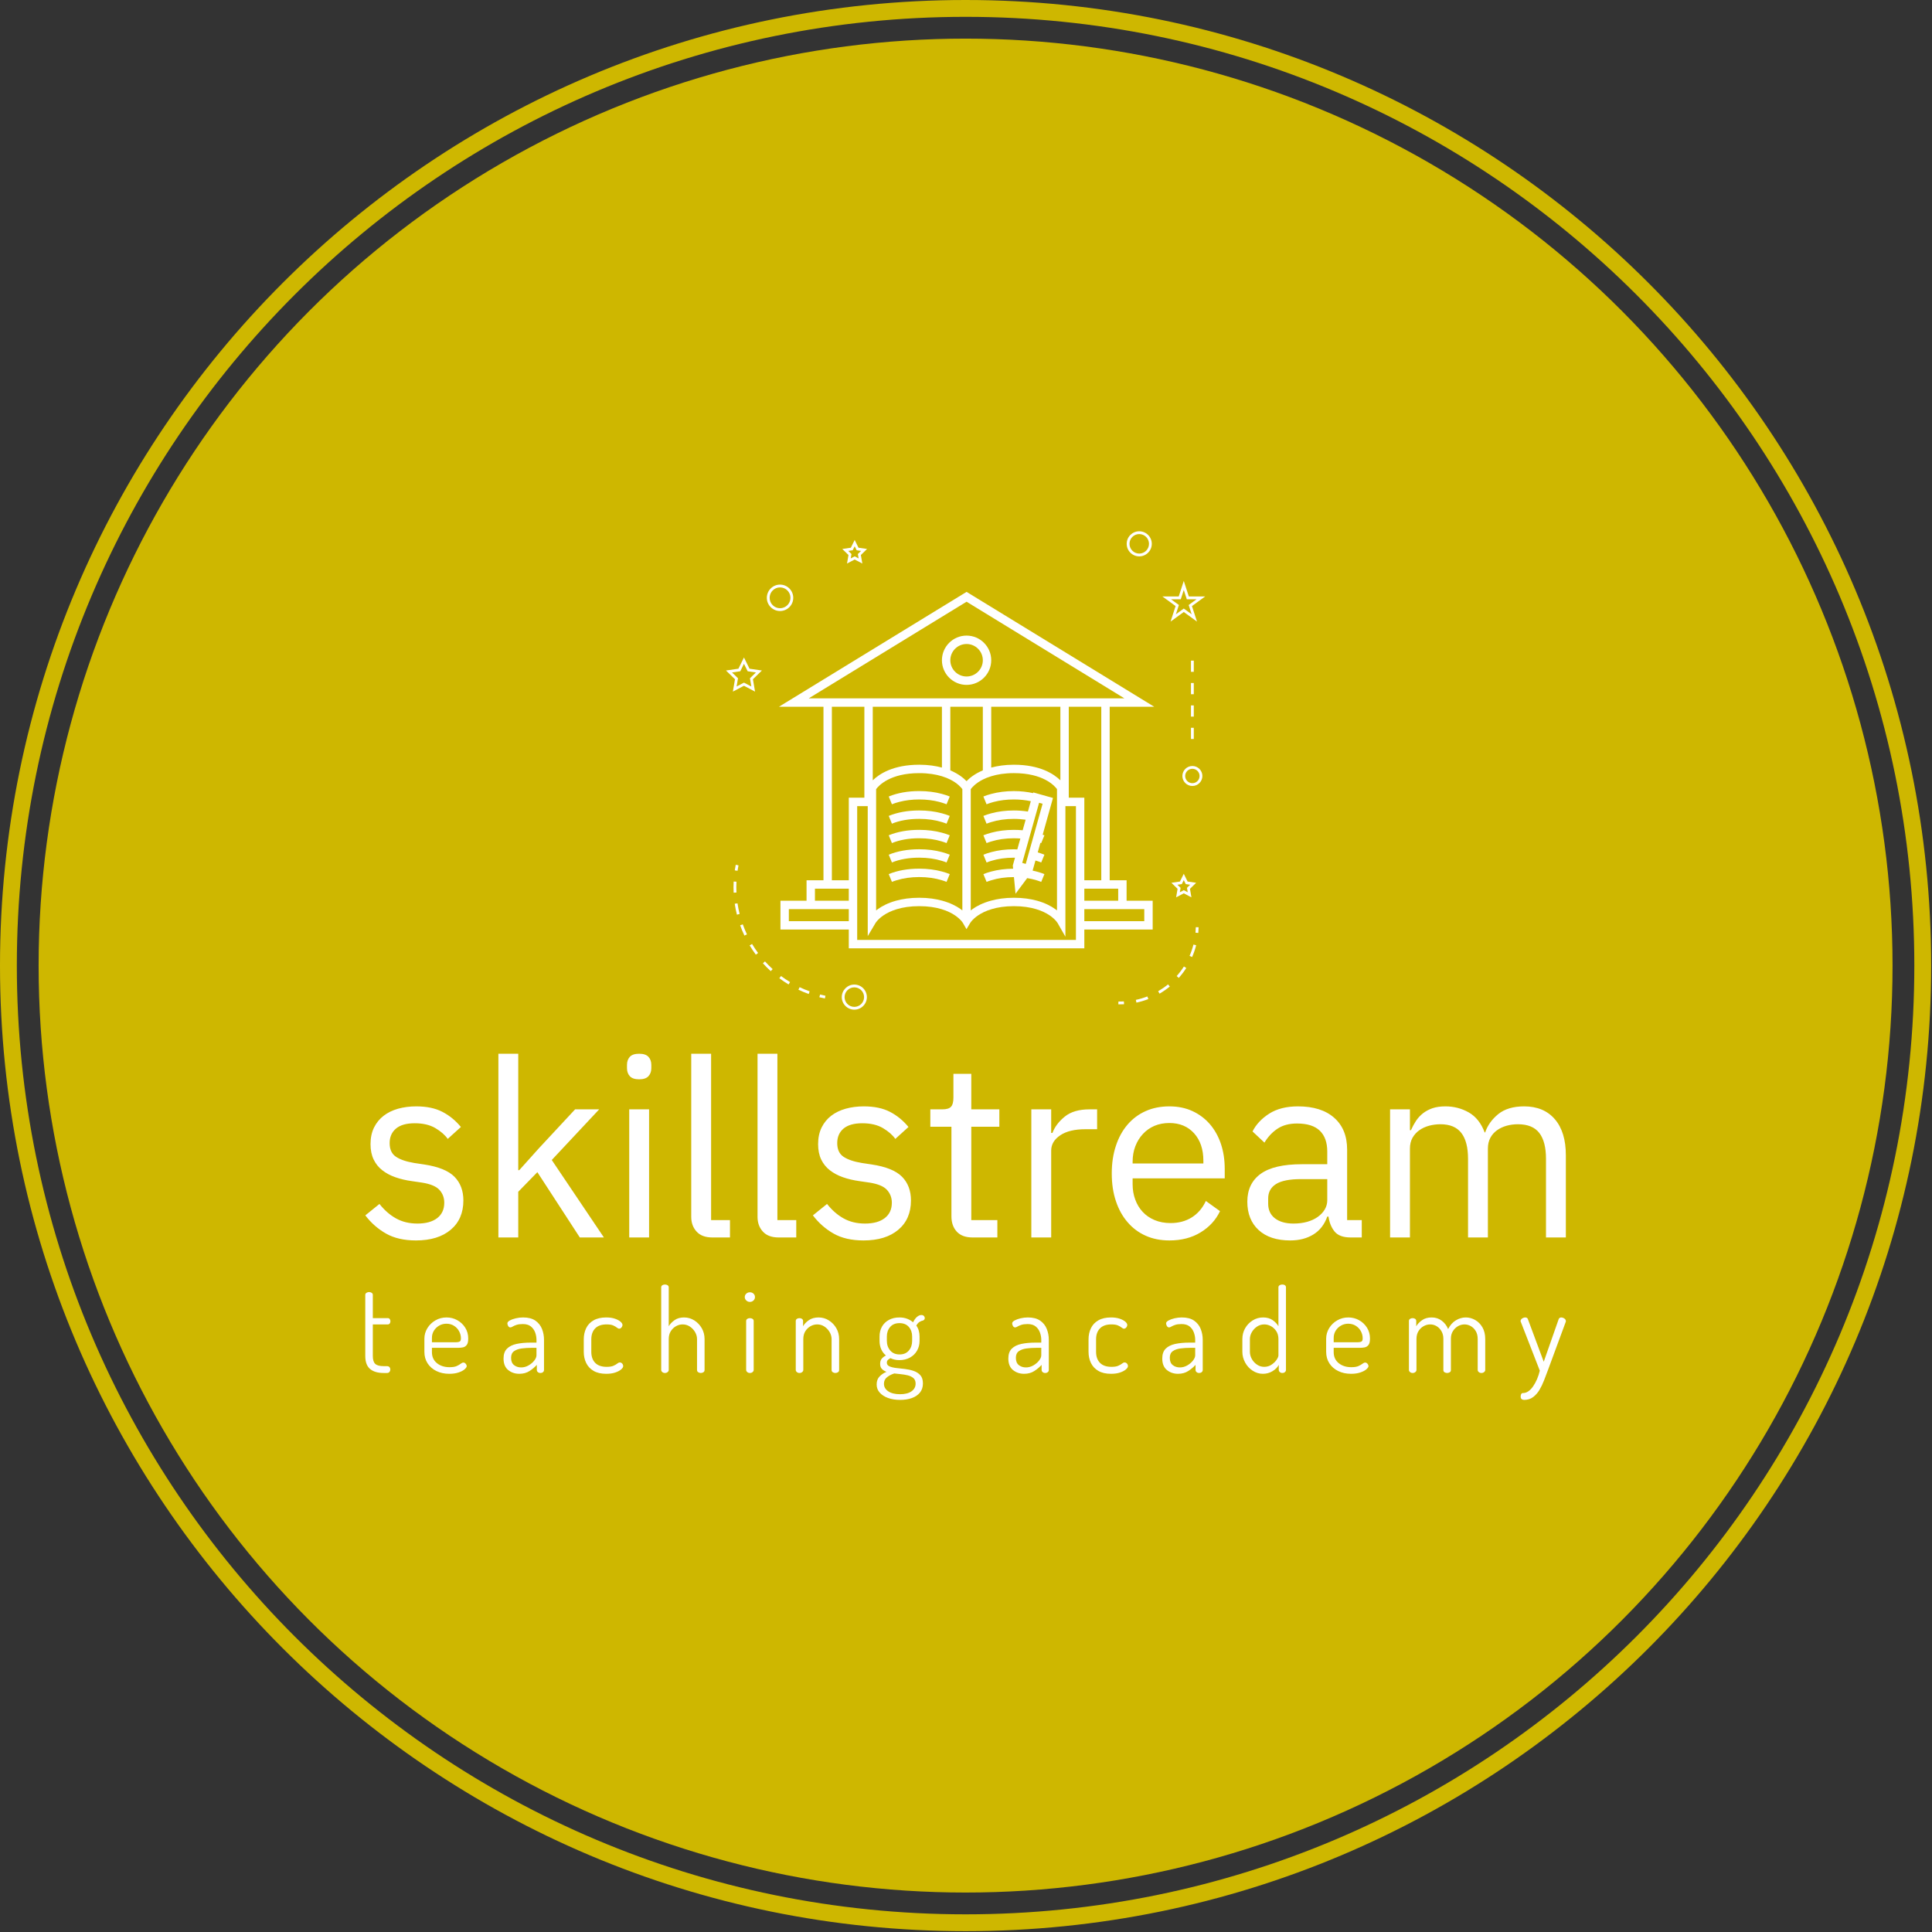 <svg xmlns="http://www.w3.org/2000/svg" version="1.1" xmlns:xlink="http://www.w3.org/1999/xlink" xmlns:svgjs="http://svgjs.dev/svgjs" width="1500" height="1500" viewBox="0 0 1500 1500"><rect x="0" y="0" width="1500" height="1500" fill="#333333" stroke="none"/><g transform="matrix(1,0,0,1,-0.324,-0.324)"><svg viewBox="0 0 343 343" data-background-color="#ffffff" preserveAspectRatio="xMidYMid meet" height="1500" width="1500" xmlns="http://www.w3.org/2000/svg" xmlns:xlink="http://www.w3.org/1999/xlink"><g id="tight-bounds" transform="matrix(1,0,0,1,0.074,0.074)"><svg viewBox="0 0 342.852 342.852" height="342.852" width="342.852"><g><svg></svg></g><g><svg viewBox="0 0 342.852 342.852" height="342.852" width="342.852"><g><path d="M0 171.426c0-94.676 76.75-171.426 171.426-171.426 94.676 0 171.426 76.75 171.426 171.426 0 94.676-76.75 171.426-171.426 171.426-94.676 0-171.426-76.75-171.426-171.426zM171.426 339.862c93.025 0 168.437-75.412 168.436-168.436 0-93.025-75.412-168.437-168.436-168.437-93.025 0-168.437 75.412-168.437 168.437 0 93.025 75.412 168.437 168.437 168.436z" data-fill-palette-color="tertiary" fill="#ceb700" stroke="transparent"></path><ellipse rx="164.569" ry="164.569" cx="171.426" cy="171.426" fill="#ceb700" stroke="transparent" stroke-width="0" fill-opacity="1" data-fill-palette-color="tertiary"></ellipse></g><g transform="matrix(1,0,0,1,64.847,94.32)"><svg viewBox="0 0 213.158 154.212" height="154.212" width="213.158"><g><svg viewBox="0 0 213.158 154.212" height="154.212" width="213.158"><g><svg viewBox="0 0 213.158 154.212" height="154.212" width="213.158"><g transform="matrix(1,0,0,1,0,92.757)"><svg viewBox="0 0 213.158 61.456" height="61.456" width="213.158"><g id="textblocktransform"><svg viewBox="0 0 213.158 61.456" height="61.456" width="213.158" id="textblock"><g><svg viewBox="0 0 213.158 33.146" height="33.146" width="213.158"><g transform="matrix(1,0,0,1,0,0)"><svg width="213.158" viewBox="1.8 -37 241.78 37.6" height="33.146" data-palette-color="#ffffff"><path d="M12 0.6L12 0.6Q8.4 0.6 5.98-0.78 3.55-2.15 1.8-4.45L1.8-4.45 4.65-6.75Q6.15-4.85 8-3.83 9.85-2.8 12.3-2.8L12.3-2.8Q14.85-2.8 16.28-3.9 17.7-5 17.7-7L17.7-7Q17.7-8.5 16.73-9.58 15.75-10.65 13.2-11.05L13.2-11.05 11.15-11.35Q9.35-11.6 7.85-12.13 6.35-12.65 5.23-13.53 4.1-14.4 3.48-15.7 2.85-17 2.85-18.8L2.85-18.8Q2.85-20.7 3.55-22.13 4.25-23.55 5.48-24.5 6.7-25.45 8.4-25.93 10.1-26.4 12.05-26.4L12.05-26.4Q15.2-26.4 17.32-25.3 19.45-24.2 21.05-22.25L21.05-22.25 18.4-19.85Q17.55-21.05 15.9-22.03 14.25-23 11.75-23L11.75-23Q9.25-23 7.98-21.93 6.7-20.85 6.7-19L6.7-19Q6.7-17.1 7.98-16.25 9.25-15.4 11.65-15L11.65-15 13.65-14.7Q17.95-14.05 19.75-12.23 21.55-10.4 21.55-7.45L21.55-7.45Q21.55-3.7 19-1.55 16.45 0.6 12 0.6ZM28.6 0L28.6-37 32.6-37 32.6-13.55 32.8-13.55 36.75-17.95 44.05-25.8 48.9-25.8 39.35-15.6 49.85 0 45 0 36.45-13.15 32.6-9.2 32.6 0 28.6 0ZM56.95-31.85L56.95-31.85Q55.65-31.85 55.07-32.48 54.5-33.1 54.5-34.1L54.5-34.1 54.5-34.75Q54.5-35.75 55.07-36.38 55.65-37 56.95-37L56.95-37Q58.25-37 58.82-36.38 59.4-35.75 59.4-34.75L59.4-34.75 59.4-34.1Q59.4-33.1 58.82-32.48 58.25-31.85 56.95-31.85ZM54.95 0L54.95-25.8 58.95-25.8 58.95 0 54.95 0ZM75.24 0L71.69 0Q69.59 0 68.52-1.18 67.44-2.35 67.44-4.15L67.44-4.15 67.44-37 71.44-37 71.44-3.5 75.24-3.5 75.24 0ZM88.59 0L85.04 0Q82.94 0 81.87-1.18 80.79-2.35 80.79-4.15L80.79-4.15 80.79-37 84.79-37 84.79-3.5 88.59-3.5 88.59 0ZM102.14 0.6L102.14 0.6Q98.54 0.6 96.11-0.78 93.69-2.15 91.94-4.45L91.94-4.45 94.79-6.75Q96.29-4.85 98.14-3.83 99.99-2.8 102.44-2.8L102.44-2.8Q104.99-2.8 106.41-3.9 107.84-5 107.84-7L107.84-7Q107.84-8.5 106.86-9.58 105.89-10.65 103.34-11.05L103.34-11.05 101.29-11.35Q99.49-11.6 97.99-12.13 96.49-12.65 95.36-13.53 94.24-14.4 93.61-15.7 92.99-17 92.99-18.8L92.99-18.8Q92.99-20.7 93.69-22.13 94.39-23.55 95.61-24.5 96.84-25.45 98.54-25.93 100.24-26.4 102.19-26.4L102.19-26.4Q105.34-26.4 107.46-25.3 109.59-24.2 111.19-22.25L111.19-22.25 108.54-19.85Q107.69-21.05 106.04-22.03 104.39-23 101.89-23L101.89-23Q99.39-23 98.11-21.93 96.84-20.85 96.84-19L96.84-19Q96.84-17.1 98.11-16.25 99.39-15.4 101.79-15L101.79-15 103.79-14.7Q108.09-14.05 109.89-12.23 111.69-10.4 111.69-7.45L111.69-7.45Q111.69-3.7 109.14-1.55 106.59 0.6 102.14 0.6ZM129.09 0L124.09 0Q121.99 0 120.91-1.18 119.84-2.35 119.84-4.25L119.84-4.25 119.84-22.3 115.59-22.3 115.59-25.8 117.99-25.8Q119.29-25.8 119.76-26.33 120.24-26.85 120.24-28.15L120.24-28.15 120.24-32.95 123.84-32.95 123.84-25.8 129.49-25.8 129.49-22.3 123.84-22.3 123.84-3.5 129.09-3.5 129.09 0ZM139.93 0L135.93 0 135.93-25.8 139.93-25.8 139.93-21.05 140.18-21.05Q140.88-22.9 142.68-24.35 144.48-25.8 147.63-25.8L147.63-25.8 149.18-25.8 149.18-21.8 146.83-21.8Q143.58-21.8 141.76-20.58 139.93-19.35 139.93-17.5L139.93-17.5 139.93 0ZM163.73 0.6L163.73 0.6Q161.08 0.6 158.96-0.35 156.83-1.3 155.31-3.08 153.78-4.85 152.96-7.33 152.13-9.8 152.13-12.9L152.13-12.9Q152.13-15.95 152.96-18.45 153.78-20.95 155.31-22.73 156.83-24.5 158.96-25.45 161.08-26.4 163.73-26.4L163.73-26.4Q166.33-26.4 168.38-25.45 170.43-24.5 171.88-22.83 173.33-21.15 174.11-18.85 174.88-16.55 174.88-13.8L174.88-13.8 174.88-11.9 156.33-11.9 156.33-10.7Q156.33-9.05 156.86-7.63 157.38-6.2 158.36-5.15 159.33-4.1 160.76-3.5 162.18-2.9 163.98-2.9L163.98-2.9Q166.43-2.9 168.26-4.05 170.08-5.2 171.08-7.35L171.08-7.35 173.93-5.3Q172.68-2.65 170.03-1.03 167.38 0.6 163.73 0.6ZM163.73-23.05L163.73-23.05Q162.08-23.05 160.73-22.48 159.38-21.9 158.41-20.85 157.43-19.8 156.88-18.38 156.33-16.95 156.33-15.25L156.33-15.25 156.33-14.9 170.58-14.9 170.58-15.45Q170.58-18.9 168.71-20.98 166.83-23.05 163.73-23.05ZM202.48 0L200.23 0Q197.98 0 197-1.2 196.03-2.4 195.78-4.2L195.78-4.2 195.53-4.2Q194.68-1.8 192.73-0.6 190.78 0.6 188.08 0.6L188.08 0.6Q183.98 0.6 181.7-1.5 179.43-3.6 179.43-7.2L179.43-7.2Q179.43-10.85 182.1-12.8 184.78-14.75 190.43-14.75L190.43-14.75 195.53-14.75 195.53-17.3Q195.53-20.05 194.03-21.5 192.53-22.95 189.43-22.95L189.43-22.95Q187.08-22.95 185.5-21.9 183.93-20.85 182.88-19.1L182.88-19.1 180.48-21.35Q181.53-23.45 183.83-24.93 186.13-26.4 189.63-26.4L189.63-26.4Q194.33-26.4 196.93-24.1 199.53-21.8 199.53-17.7L199.53-17.7 199.53-3.5 202.48-3.5 202.48 0ZM188.73-2.8L188.73-2.8Q190.23-2.8 191.48-3.15 192.73-3.5 193.63-4.15 194.53-4.8 195.03-5.65 195.53-6.5 195.53-7.5L195.53-7.5 195.53-11.75 190.23-11.75Q186.78-11.75 185.2-10.75 183.63-9.75 183.63-7.85L183.63-7.85 183.63-6.8Q183.63-4.9 185-3.85 186.38-2.8 188.73-2.8ZM212.18 0L208.18 0 208.18-25.8 212.18-25.8 212.18-21.6 212.38-21.6Q212.83-22.6 213.4-23.48 213.98-24.35 214.8-25 215.63-25.65 216.73-26.03 217.83-26.4 219.33-26.4L219.33-26.4Q221.88-26.4 224.03-25.18 226.18-23.95 227.23-21.15L227.23-21.15 227.33-21.15Q228.03-23.25 229.95-24.83 231.88-26.4 235.18-26.4L235.18-26.4Q239.13-26.4 241.35-23.83 243.58-21.25 243.58-16.55L243.58-16.55 243.58 0 239.58 0 239.58-15.85Q239.58-19.3 238.23-21.05 236.88-22.8 233.93-22.8L233.93-22.8Q232.73-22.8 231.65-22.5 230.58-22.2 229.73-21.6 228.88-21 228.38-20.08 227.88-19.15 227.88-17.9L227.88-17.9 227.88 0 223.88 0 223.88-15.85Q223.88-19.3 222.53-21.05 221.18-22.8 218.33-22.8L218.33-22.8Q217.13-22.8 216.03-22.5 214.93-22.2 214.08-21.6 213.23-21 212.7-20.08 212.18-19.15 212.18-17.9L212.18-17.9 212.18 0Z" opacity="1" transform="matrix(1,0,0,1,0,0)" fill="#ffffff" class="wordmark-text-0" data-fill-palette-color="quaternary" id="text-0"></path></svg></g></svg></g><g transform="matrix(1,0,0,1,0,40.971)"><svg viewBox="0 0 213.158 20.484" height="20.484" width="213.158"><g transform="matrix(1,0,0,1,0,0)"><svg width="213.158" viewBox="3 -38.15 517.69 49.75" height="20.484" data-palette-color="#ffffff"><path d="M12.35 0L10.95 0Q7.1 0 5.05-1.75 3-3.5 3-7.35L3-7.35 3-33.7Q3-34.25 3.53-34.58 4.05-34.9 4.6-34.9L4.6-34.9Q5.25-34.9 5.75-34.58 6.25-34.25 6.25-33.7L6.25-33.7 6.25-23.65 12.75-23.65Q13.25-23.65 13.55-23.25 13.85-22.85 13.85-22.3L13.85-22.3Q13.85-21.75 13.55-21.35 13.25-20.95 12.75-20.95L12.75-20.95 6.25-20.95 6.25-7.35Q6.25-4.9 7.3-3.93 8.35-2.95 10.95-2.95L10.95-2.95 12.35-2.95Q13.05-2.95 13.43-2.53 13.8-2.1 13.8-1.5L13.8-1.5Q13.8-0.9 13.43-0.45 13.05 0 12.35 0L12.35 0ZM39.24 0.35L39.24 0.35Q36.09 0.35 33.66-0.85 31.24-2.05 29.86-4.17 28.49-6.3 28.49-9.15L28.49-9.15 28.49-14.75Q28.49-17.25 29.79-19.35 31.09-21.45 33.26-22.7 35.44-23.95 38.04-23.95L38.04-23.95Q40.54-23.95 42.66-22.78 44.79-21.6 46.09-19.55 47.39-17.5 47.39-14.85L47.39-14.85Q47.39-12.9 46.74-12.08 46.09-11.25 45.11-11.05 44.14-10.85 43.04-10.85L43.04-10.85 31.74-10.85 31.74-9Q31.74-6 33.89-4.25 36.04-2.5 39.34-2.5L39.34-2.5Q41.34-2.5 42.44-3 43.54-3.5 44.16-4 44.79-4.5 45.34-4.5L45.34-4.5Q45.74-4.5 46.06-4.23 46.39-3.95 46.56-3.6 46.74-3.25 46.74-2.95L46.74-2.95Q46.74-2.4 45.84-1.6 44.94-0.8 43.24-0.23 41.54 0.35 39.24 0.35ZM31.74-15.15L31.74-13.25 41.74-13.25Q43.24-13.25 43.74-13.58 44.24-13.9 44.24-14.95L44.24-14.95Q44.24-16.55 43.46-18 42.69-19.45 41.26-20.35 39.84-21.25 37.99-21.25L37.99-21.25Q36.29-21.25 34.86-20.43 33.44-19.6 32.59-18.23 31.74-16.85 31.74-15.15L31.74-15.15ZM69.42 0.35L69.42 0.35Q66.62 0.35 64.62-1.28 62.62-2.9 62.62-6.25L62.62-6.25Q62.62-9 64.1-10.48 65.57-11.95 68.2-12.53 70.82-13.1 74.27-13.1L74.27-13.1 76.82-13.1 76.82-14.3Q76.82-15.9 76.25-17.48 75.67-19.05 74.4-20.08 73.12-21.1 70.92-21.1L70.92-21.1Q69.27-21.1 68.22-20.75 67.17-20.4 66.57-20.03 65.97-19.65 65.57-19.65L65.57-19.65Q64.97-19.65 64.62-20.25 64.27-20.85 64.27-21.4L64.27-21.4Q64.27-22.05 65.3-22.63 66.32-23.2 67.9-23.58 69.47-23.95 71.02-23.95L71.02-23.95Q74.37-23.95 76.35-22.58 78.32-21.2 79.2-19 80.07-16.8 80.07-14.3L80.07-14.3 80.07-1.3Q80.07-0.75 79.65-0.38 79.22 0 78.47 0L78.47 0Q77.87 0 77.42-0.38 76.97-0.75 76.97-1.3L76.97-1.3 76.97-3.5Q75.67-2.05 73.82-0.85 71.97 0.35 69.42 0.35ZM70.22-2.4L70.22-2.4Q71.87-2.4 73.37-3.25 74.87-4.1 75.85-5.33 76.82-6.55 76.82-7.65L76.82-7.65 76.82-10.85 74.72-10.85Q72.47-10.85 70.45-10.58 68.42-10.3 67.15-9.4 65.87-8.5 65.87-6.55L65.87-6.55Q65.87-4.4 67.15-3.4 68.42-2.4 70.22-2.4ZM106.91 0.35L106.91 0.35Q103.61 0.35 101.46-0.9 99.31-2.15 98.26-4.3 97.21-6.45 97.21-9.15L97.21-9.15 97.21-14.5Q97.21-17.15 98.23-19.3 99.26-21.45 101.43-22.7 103.61-23.95 106.91-23.95L106.91-23.95Q109.01-23.95 110.58-23.43 112.16-22.9 113.03-22.15 113.91-21.4 113.91-20.7L113.91-20.7Q113.91-20.4 113.73-20.03 113.56-19.65 113.23-19.38 112.91-19.1 112.51-19.1L112.51-19.1Q112.06-19.1 111.48-19.58 110.91-20.05 109.91-20.5 108.91-20.95 107.06-20.95L107.06-20.95Q103.81-20.95 102.13-19.23 100.46-17.5 100.46-14.5L100.46-14.5 100.46-9.15Q100.46-6.1 102.13-4.38 103.81-2.65 107.11-2.65L107.11-2.65Q109.01-2.65 110.06-3.13 111.11-3.6 111.68-4.08 112.26-4.55 112.76-4.55L112.76-4.55Q113.21-4.55 113.53-4.3 113.86-4.05 114.03-3.7 114.21-3.35 114.21-2.95L114.21-2.95Q114.21-2.3 113.31-1.53 112.41-0.75 110.78-0.2 109.16 0.35 106.91 0.35ZM132.2 0L132.2 0Q131.55 0 131.07-0.4 130.6-0.8 130.6-1.3L130.6-1.3 130.6-36.95Q130.6-37.5 131.07-37.83 131.55-38.15 132.2-38.15L132.2-38.15Q132.9-38.15 133.37-37.83 133.85-37.5 133.85-36.95L133.85-36.95 133.85-20.15Q134.7-21.6 136.35-22.78 138-23.95 140.45-23.95L140.45-23.95Q142.85-23.95 144.87-22.68 146.9-21.4 148.1-19.3 149.3-17.2 149.3-14.6L149.3-14.6 149.3-1.3Q149.3-0.65 148.8-0.33 148.3 0 147.65 0L147.65 0Q147.1 0 146.57-0.33 146.05-0.65 146.05-1.3L146.05-1.3 146.05-14.6Q146.05-16.2 145.2-17.65 144.35-19.1 142.95-20.03 141.55-20.95 139.85-20.95L139.85-20.95Q138.35-20.95 136.97-20.18 135.6-19.4 134.72-18 133.85-16.6 133.85-14.6L133.85-14.6 133.85-1.3Q133.85-0.8 133.37-0.4 132.9 0 132.2 0ZM168.83 0L168.83 0Q168.18 0 167.71-0.4 167.23-0.8 167.23-1.3L167.23-1.3 167.23-22.45Q167.23-23 167.71-23.33 168.18-23.65 168.83-23.65L168.83-23.65Q169.53-23.65 170.01-23.33 170.48-23 170.48-22.45L170.48-22.45 170.48-1.3Q170.48-0.8 170.01-0.4 169.53 0 168.83 0ZM168.83-30.65L168.83-30.65Q167.93-30.65 167.28-31.28 166.63-31.9 166.63-32.75L166.63-32.75Q166.63-33.6 167.28-34.2 167.93-34.8 168.83-34.8L168.83-34.8Q169.78-34.8 170.41-34.2 171.03-33.6 171.03-32.75L171.03-32.75Q171.03-31.9 170.41-31.28 169.78-30.65 168.83-30.65ZM190.22 0L190.22 0Q189.57 0 189.09-0.4 188.62-0.8 188.62-1.3L188.62-1.3 188.62-22.45Q188.62-23 189.09-23.33 189.57-23.65 190.22-23.65L190.22-23.65Q190.87-23.65 191.32-23.33 191.77-23 191.77-22.45L191.77-22.45 191.77-20.15Q192.57-21.6 194.27-22.78 195.97-23.95 198.47-23.95L198.47-23.95Q200.87-23.95 202.89-22.68 204.92-21.4 206.12-19.3 207.32-17.2 207.32-14.6L207.32-14.6 207.32-1.3Q207.32-0.65 206.82-0.33 206.32 0 205.67 0L205.67 0Q205.12 0 204.59-0.33 204.07-0.65 204.07-1.3L204.07-1.3 204.07-14.6Q204.07-16.2 203.22-17.65 202.37-19.1 200.97-20.03 199.57-20.95 197.87-20.95L197.87-20.95Q196.37-20.95 194.99-20.18 193.62-19.4 192.74-18 191.87-16.6 191.87-14.6L191.87-14.6 191.87-1.3Q191.87-0.8 191.39-0.4 190.92 0 190.22 0ZM233.65 11.6L233.65 11.6Q230.7 11.6 228.43 10.78 226.15 9.95 224.83 8.47 223.5 7 223.5 4.95L223.5 4.95Q223.5 2.75 224.8 1.45 226.1 0.15 227.75-0.5L227.75-0.5Q226.55-0.95 225.78-1.73 225-2.5 225-3.95L225-3.95Q225-5.35 225.7-6.18 226.4-7 227.5-7.55L227.5-7.55Q226.15-8.65 225.45-10.28 224.75-11.9 224.75-13.85L224.75-13.85 224.75-15.75Q224.75-18.15 225.8-20 226.85-21.85 228.8-22.9 230.75-23.95 233.35-23.95L233.35-23.95Q235.1-23.95 236.6-23.4 238.1-22.85 239.2-21.85L239.2-21.85Q239.95-23.4 240.9-24.2 241.85-25 242.75-25L242.75-25Q243.5-25 243.88-24.58 244.25-24.15 244.25-23.7L244.25-23.7Q244.25-23.25 244-22.98 243.75-22.7 243.4-22.6L243.4-22.6Q242.8-22.5 242.03-22.05 241.25-21.6 240.6-20.45L240.6-20.45Q241.3-19.5 241.65-18.3 242-17.1 242-15.75L242-15.75 242-13.85Q242-11.5 240.9-9.6 239.8-7.7 237.83-6.63 235.85-5.55 233.3-5.55L233.3-5.55Q231.15-5.55 229.45-6.4L229.45-6.4Q228.9-6.1 228.4-5.68 227.9-5.25 227.9-4.45L227.9-4.45Q227.9-3.35 229.05-2.85 230.2-2.35 231.95-2.15 233.7-1.95 235.68-1.73 237.65-1.5 239.43-0.9 241.2-0.3 242.33 0.95 243.45 2.2 243.45 4.5L243.45 4.5Q243.45 6.85 242.18 8.43 240.9 10 238.7 10.8 236.5 11.6 233.65 11.6ZM233.6 9.15L233.6 9.15Q236.75 9.15 238.53 7.9 240.3 6.65 240.3 4.6L240.3 4.6Q240.3 3 239.33 2.18 238.35 1.35 236.88 1 235.4 0.65 233.83 0.5 232.25 0.35 231.1 0.2L231.1 0.2Q229.35 0.75 228 1.8 226.65 2.85 226.65 4.65L226.65 4.65Q226.65 6.65 228.5 7.9 230.35 9.15 233.6 9.15ZM233.4-8L233.4-8Q235.95-8 237.38-9.68 238.8-11.35 238.8-13.85L238.8-13.85 238.8-15.75Q238.8-18.2 237.38-19.85 235.95-21.5 233.35-21.5L233.35-21.5Q230.75-21.5 229.33-19.85 227.9-18.2 227.9-15.75L227.9-15.75 227.9-13.9Q227.9-11.4 229.35-9.7 230.8-8 233.4-8ZM287.08 0.35L287.08 0.35Q284.28 0.35 282.28-1.28 280.28-2.9 280.28-6.25L280.28-6.25Q280.28-9 281.75-10.48 283.23-11.95 285.85-12.53 288.48-13.1 291.93-13.1L291.93-13.1 294.48-13.1 294.48-14.3Q294.48-15.9 293.9-17.48 293.33-19.05 292.05-20.08 290.78-21.1 288.58-21.1L288.58-21.1Q286.93-21.1 285.88-20.75 284.83-20.4 284.23-20.03 283.63-19.65 283.23-19.65L283.23-19.65Q282.63-19.65 282.28-20.25 281.93-20.85 281.93-21.4L281.93-21.4Q281.93-22.05 282.95-22.63 283.98-23.2 285.55-23.58 287.13-23.95 288.68-23.95L288.68-23.95Q292.03-23.95 294-22.58 295.98-21.2 296.85-19 297.73-16.8 297.73-14.3L297.73-14.3 297.73-1.3Q297.73-0.75 297.3-0.38 296.88 0 296.13 0L296.13 0Q295.53 0 295.08-0.38 294.63-0.75 294.63-1.3L294.63-1.3 294.63-3.5Q293.33-2.05 291.48-0.85 289.63 0.35 287.08 0.35ZM287.88-2.4L287.88-2.4Q289.53-2.4 291.03-3.25 292.53-4.1 293.5-5.33 294.48-6.55 294.48-7.65L294.48-7.65 294.48-10.85 292.38-10.85Q290.13-10.85 288.1-10.58 286.08-10.3 284.8-9.4 283.53-8.5 283.53-6.55L283.53-6.55Q283.53-4.4 284.8-3.4 286.08-2.4 287.88-2.4ZM324.56 0.35L324.56 0.35Q321.26 0.35 319.11-0.9 316.96-2.15 315.91-4.3 314.86-6.45 314.86-9.15L314.86-9.15 314.86-14.5Q314.86-17.15 315.89-19.3 316.91-21.45 319.09-22.7 321.26-23.95 324.56-23.95L324.56-23.95Q326.66-23.95 328.24-23.43 329.81-22.9 330.69-22.15 331.56-21.4 331.56-20.7L331.56-20.7Q331.56-20.4 331.39-20.03 331.21-19.65 330.89-19.38 330.56-19.1 330.16-19.1L330.16-19.1Q329.71-19.1 329.14-19.58 328.56-20.05 327.56-20.5 326.56-20.95 324.71-20.95L324.71-20.95Q321.46-20.95 319.79-19.23 318.11-17.5 318.11-14.5L318.11-14.5 318.11-9.15Q318.11-6.1 319.79-4.38 321.46-2.65 324.76-2.65L324.76-2.65Q326.66-2.65 327.71-3.13 328.76-3.6 329.34-4.08 329.91-4.55 330.41-4.55L330.41-4.55Q330.86-4.55 331.19-4.3 331.51-4.05 331.69-3.7 331.86-3.35 331.86-2.95L331.86-2.95Q331.86-2.3 330.96-1.53 330.06-0.75 328.44-0.2 326.81 0.35 324.56 0.35ZM353.45 0.35L353.45 0.35Q350.65 0.35 348.65-1.28 346.65-2.9 346.65-6.25L346.65-6.25Q346.65-9 348.12-10.48 349.6-11.95 352.22-12.53 354.85-13.1 358.3-13.1L358.3-13.1 360.85-13.1 360.85-14.3Q360.85-15.9 360.27-17.48 359.7-19.05 358.42-20.08 357.15-21.1 354.95-21.1L354.95-21.1Q353.3-21.1 352.25-20.75 351.2-20.4 350.6-20.03 350-19.65 349.6-19.65L349.6-19.65Q349-19.65 348.65-20.25 348.3-20.85 348.3-21.4L348.3-21.4Q348.3-22.05 349.32-22.63 350.35-23.2 351.92-23.58 353.5-23.95 355.05-23.95L355.05-23.95Q358.4-23.95 360.37-22.58 362.35-21.2 363.22-19 364.1-16.8 364.1-14.3L364.1-14.3 364.1-1.3Q364.1-0.75 363.67-0.38 363.25 0 362.5 0L362.5 0Q361.9 0 361.45-0.38 361-0.75 361-1.3L361-1.3 361-3.5Q359.7-2.05 357.85-0.85 356 0.35 353.45 0.35ZM354.25-2.4L354.25-2.4Q355.9-2.4 357.4-3.25 358.9-4.1 359.87-5.33 360.85-6.55 360.85-7.65L360.85-7.65 360.85-10.85 358.75-10.85Q356.5-10.85 354.47-10.58 352.45-10.3 351.17-9.4 349.9-8.5 349.9-6.55L349.9-6.55Q349.9-4.4 351.17-3.4 352.45-2.4 354.25-2.4ZM390.04 0.35L390.04 0.35Q387.69 0.35 385.64-0.98 383.59-2.3 382.39-4.5 381.19-6.7 381.19-9.15L381.19-9.15 381.19-14.6Q381.19-17.2 382.39-19.3 383.59-21.4 385.64-22.68 387.69-23.95 390.14-23.95L390.14-23.95Q392.59-23.95 394.26-22.78 395.94-21.6 396.74-20.15L396.74-20.15 396.74-36.95Q396.74-37.5 397.24-37.83 397.74-38.15 398.39-38.15L398.39-38.15Q399.14-38.15 399.56-37.83 399.99-37.5 399.99-36.95L399.99-36.95 399.99-1.3Q399.99-0.8 399.56-0.4 399.14 0 398.39 0L398.39 0Q397.79 0 397.34-0.4 396.89-0.8 396.89-1.3L396.89-1.3 396.89-3.5Q396.09-1.95 394.21-0.8 392.34 0.35 390.04 0.35ZM390.59-2.65L390.59-2.65Q392.39-2.65 393.76-3.58 395.14-4.5 395.94-5.68 396.74-6.85 396.74-7.6L396.74-7.6 396.74-14.6Q396.74-16.6 395.84-18 394.94-19.4 393.54-20.18 392.14-20.95 390.64-20.95L390.64-20.95Q388.94-20.95 387.54-20.03 386.14-19.1 385.29-17.65 384.44-16.2 384.44-14.6L384.44-14.6 384.44-9.15Q384.44-7.5 385.29-6 386.14-4.5 387.54-3.58 388.94-2.65 390.59-2.65ZM428.07 0.35L428.07 0.35Q424.92 0.35 422.5-0.85 420.07-2.05 418.7-4.17 417.32-6.3 417.32-9.15L417.32-9.15 417.32-14.75Q417.32-17.25 418.62-19.35 419.92-21.45 422.1-22.7 424.27-23.95 426.87-23.95L426.87-23.95Q429.37-23.95 431.5-22.78 433.62-21.6 434.92-19.55 436.22-17.5 436.22-14.85L436.22-14.85Q436.22-12.9 435.57-12.08 434.92-11.25 433.95-11.05 432.97-10.85 431.87-10.85L431.87-10.85 420.57-10.85 420.57-9Q420.57-6 422.72-4.25 424.87-2.5 428.17-2.5L428.17-2.5Q430.17-2.5 431.27-3 432.37-3.5 433-4 433.62-4.5 434.17-4.5L434.17-4.5Q434.57-4.5 434.9-4.23 435.22-3.95 435.4-3.6 435.57-3.25 435.57-2.95L435.57-2.95Q435.57-2.4 434.67-1.6 433.77-0.8 432.07-0.23 430.37 0.35 428.07 0.35ZM420.57-15.15L420.57-13.25 430.57-13.25Q432.07-13.25 432.57-13.58 433.07-13.9 433.07-14.95L433.07-14.95Q433.07-16.55 432.3-18 431.52-19.45 430.1-20.35 428.67-21.25 426.82-21.25L426.82-21.25Q425.12-21.25 423.7-20.43 422.27-19.6 421.42-18.23 420.57-16.85 420.57-15.15L420.57-15.15ZM454.61 0L454.61 0Q453.96 0 453.48-0.4 453.01-0.8 453.01-1.3L453.01-1.3 453.01-22.45Q453.01-23 453.48-23.33 453.96-23.65 454.61-23.65L454.61-23.65Q455.26-23.65 455.71-23.33 456.16-23 456.16-22.45L456.16-22.45 456.16-20.15Q457.01-21.6 458.68-22.78 460.36-23.95 462.81-23.95L462.81-23.95Q465.31-23.95 467.16-22.55 469.01-21.15 469.91-18.95L469.91-18.95Q471.21-21.5 473.28-22.73 475.36-23.95 477.51-23.95L477.51-23.95Q479.66-23.95 481.58-22.85 483.51-21.75 484.71-19.68 485.91-17.6 485.91-14.6L485.91-14.6 485.91-1.3Q485.91-0.8 485.43-0.4 484.96 0 484.26 0L484.26 0Q483.61 0 483.13-0.4 482.66-0.8 482.66-1.3L482.66-1.3 482.66-14.6Q482.66-16.7 481.81-18.1 480.96-19.5 479.66-20.23 478.36-20.95 476.96-20.95L476.96-20.95Q475.51-20.95 474.18-20.2 472.86-19.45 471.98-18.07 471.11-16.7 471.11-14.8L471.11-14.8 471.11-1.25Q471.11-0.6 470.58-0.3 470.06 0 469.46 0L469.46 0Q468.91 0 468.38-0.3 467.86-0.6 467.86-1.25L467.86-1.25 467.86-14.75Q467.86-16.55 467.08-17.95 466.31-19.35 465.01-20.15 463.71-20.95 462.16-20.95L462.16-20.95Q460.71-20.95 459.36-20.2 458.01-19.45 457.13-18.05 456.26-16.65 456.26-14.6L456.26-14.6 456.26-1.3Q456.26-0.8 455.78-0.4 455.31 0 454.61 0ZM502.69 11.6L502.69 11.6Q502.04 11.6 501.62 11.28 501.19 10.95 501.19 10.15L501.19 10.15Q501.19 9.55 501.42 9.1 501.64 8.65 502.19 8.65L502.19 8.65Q503.39 8.65 504.49 7.9 505.59 7.15 506.54 5.78 507.49 4.4 508.24 2.68 508.99 0.95 509.44-1L509.44-1 501.29-21.95Q501.14-22.2 501.14-22.4L501.14-22.4Q501.14-22.85 501.47-23.2 501.79-23.55 502.27-23.75 502.74-23.95 503.14-23.95L503.14-23.95Q503.54-23.95 503.87-23.78 504.19-23.6 504.29-23.25L504.29-23.25 511.14-4.85 517.59-23.25Q517.74-23.6 518.04-23.78 518.34-23.95 518.69-23.95L518.69-23.95Q519.09-23.95 519.57-23.75 520.04-23.55 520.37-23.2 520.69-22.85 520.69-22.35L520.69-22.35Q520.69-22.1 520.59-21.95L520.59-21.95 512.84-0.95Q512.09 1.05 511.24 3.25 510.39 5.45 509.27 7.33 508.14 9.2 506.54 10.4 504.94 11.6 502.69 11.6Z" opacity="1" transform="matrix(1,0,0,1,0,0)" fill="#ffffff" class="slogan-text-1" data-fill-palette-color="quaternary" id="text-1"></path></svg></g></svg></g></svg></g></svg></g><g transform="matrix(1,0,0,1,64.045,0)"><svg viewBox="0 0 85.068 84.932" height="84.932" width="85.068"><g><svg xmlns="http://www.w3.org/2000/svg" xmlns:xlink="http://www.w3.org/1999/xlink" version="1.1" x="0" y="0" viewBox="5.023 5.267 85.604 85.467" enable-background="new 0 0 96 96" xml:space="preserve" height="84.932" width="85.068" class="icon-icon-0" data-fill-palette-color="quaternary" id="icon-0"><path d="M81.525 36.618L48.002 16.093 14.479 36.618h7.957v30.998h-3.023v3.653H14.75v5.152h12.21v3.355h42.08v-3.355h12.21V71.27h-4.659v-3.653h-3.023V36.618H81.525zM26.96 74.922H16.25V72.77h3.162 7.548V74.922zM26.96 71.27h-6.048v-2.153h1.523 4.524V71.27zM26.96 67.616h-3.024V36.618h5.807v16.248H26.96V67.616zM67.54 67.616v1.5 2.153 1.5 2.152 1.5 1.855H28.46v-1.855-1.5V72.77v-1.5-2.153-1.5-13.25h1.282 0.601l0.002 13.25v1.5 2.153 1.5l0.001 2.152v1.5 1.171l0.697-1.171 0.697-1.172c0.014-0.023 0.089-0.146 0.242-0.328 0.436-0.521 1.513-1.531 3.601-2.152 1.05-0.313 2.348-0.528 3.962-0.528s2.913 0.216 3.963 0.528c2.09 0.622 3.168 1.635 3.602 2.152 0.15 0.18 0.225 0.3 0.237 0.322l0.641 1.11 0.658-1.104c0.014-0.023 0.09-0.146 0.242-0.328 0.437-0.521 1.516-1.531 3.604-2.152 1.05-0.313 2.349-0.528 3.962-0.528 1.614 0 2.912 0.216 3.962 0.528 2.088 0.621 3.167 1.632 3.603 2.152 0.149 0.178 0.225 0.299 0.241 0.326l0.671 1.174 0.729 1.273v-1.273-1.5V72.77v-1.5-2.153-1.5-13.25h0.602 1.28V67.616zM56.453 48.475c5.251 0 7.259 2.25 7.705 2.857v2.284 14 1.5 2.153 1.5 0.229c-0.095-0.075-0.209-0.152-0.315-0.229-0.764-0.548-1.821-1.105-3.243-1.5-1.14-0.316-2.501-0.528-4.146-0.528-1.638 0-2.984 0.215-4.121 0.528-1.43 0.395-2.51 0.95-3.276 1.5-0.114 0.082-0.206 0.161-0.308 0.241V72.77v-1.5-2.153-1.5-14-2.283c0.23-0.313 0.875-1.058 2.158-1.71 0.425-0.216 0.926-0.418 1.5-0.594C53.471 48.703 54.795 48.475 56.453 48.475zM52.406 47.484V36.618H64.76v13.144c-1.137-1.115-3.621-2.787-8.307-2.787C54.851 46.975 53.528 47.182 52.406 47.484zM50.906 47.983c-1.431 0.603-2.362 1.358-2.908 1.927-0.544-0.568-1.473-1.321-2.899-1.925V36.618h5.808V47.983zM47.248 51.333v2.283 14 1.5 2.153 1.5 0.24c-0.101-0.08-0.192-0.158-0.307-0.24-0.766-0.55-1.846-1.105-3.274-1.5-1.137-0.313-2.484-0.528-4.122-0.528-1.646 0-3.006 0.212-4.146 0.528-1.421 0.395-2.479 0.952-3.242 1.5-0.107 0.076-0.221 0.153-0.315 0.229V72.77v-1.5-2.153-1.5-14-2.283c0.452-0.615 2.461-2.858 7.703-2.858 1.662 0 2.988 0.229 4.054 0.557 0.574 0.176 1.075 0.379 1.5 0.596C46.382 50.28 47.022 51.024 47.248 51.333zM43.599 47.485c-1.123-0.303-2.448-0.511-4.054-0.511-4.683 0-7.165 1.67-8.303 2.785V36.618h12.356V47.485zM66.26 52.866V36.618h5.808v30.998H69.04v-14.75H66.26zM79.75 72.77v2.152H69.04V72.77h7.551H79.75zM75.091 69.116v2.153H69.04v-2.153h4.527H75.091zM64.76 35.118H52.406h-8.808H31.242h-8.807-2.635l28.201-17.266 28.201 17.266h-2.636H64.76z" fill="#ffffff" data-fill-palette-color="quaternary"></path><path d="M48.002 23.905c-2.428 0-4.403 1.977-4.403 4.405 0 2.427 1.976 4.4 4.403 4.4 2.429 0 4.404-1.974 4.404-4.4C52.406 25.882 50.431 23.905 48.002 23.905zM48.002 31.211c-1.601 0-2.903-1.301-2.903-2.9 0-1.602 1.303-2.905 2.903-2.905 1.602 0 2.904 1.304 2.904 2.905C50.906 29.91 49.604 31.211 48.002 31.211z" fill="#ffffff" data-fill-palette-color="quaternary"></path><path d="M39.545 51.681c-2.048 0-3.881 0.327-5.449 0.972l0.396 0.964 0.174 0.423c0.409-0.168 0.848-0.304 1.3-0.423 1.081-0.284 2.274-0.436 3.579-0.436 1.306 0 2.5 0.151 3.581 0.436 0.161 0.042 0.317 0.089 0.473 0.138 0.282 0.088 0.564 0.177 0.828 0.285l0.174-0.423 0.396-0.964c-0.443-0.183-0.914-0.332-1.398-0.464C42.369 51.855 41.015 51.681 39.545 51.681z" fill="#ffffff" data-fill-palette-color="quaternary"></path><path d="M39.545 55.147c-2.051 0-3.884 0.327-5.449 0.972l0.57 1.387c1.384-0.569 3.025-0.858 4.879-0.858 1.502 0 2.855 0.199 4.054 0.573 0.282 0.088 0.564 0.177 0.828 0.285l0.57-1.387c-0.443-0.183-0.913-0.333-1.398-0.464C42.37 55.322 41.017 55.147 39.545 55.147z" fill="#ffffff" data-fill-palette-color="quaternary"></path><path d="M39.545 58.61c-2.046 0-3.879 0.327-5.449 0.973l0.57 1.387c1.388-0.57 3.029-0.859 4.879-0.859 1.499 0 2.853 0.199 4.054 0.574 0.282 0.088 0.564 0.177 0.828 0.285l0.57-1.387c-0.443-0.183-0.914-0.333-1.398-0.464C42.368 58.785 41.014 58.61 39.545 58.61z" fill="#ffffff" data-fill-palette-color="quaternary"></path><path d="M39.545 62.077c-2.048 0-3.881 0.327-5.449 0.972l0.57 1.387c1.387-0.569 3.028-0.858 4.879-0.858 1.5 0 2.854 0.199 4.054 0.573 0.282 0.088 0.564 0.177 0.828 0.285l0.57-1.387c-0.443-0.183-0.914-0.332-1.398-0.464C42.369 62.252 41.015 62.077 39.545 62.077z" fill="#ffffff" data-fill-palette-color="quaternary"></path><path d="M39.545 65.544c-2.051 0-3.884 0.327-5.449 0.972l0.452 1.101 0.118 0.286c0.265-0.108 0.547-0.198 0.83-0.286 1.197-0.374 2.55-0.572 4.049-0.572 1.501 0 2.854 0.198 4.052 0.572 0.001 0 0.001 0 0.002 0.001 0.282 0.088 0.564 0.177 0.828 0.285l0.117-0.286 0.453-1.101c-0.443-0.183-0.913-0.333-1.398-0.464C42.37 65.719 41.017 65.544 39.545 65.544z" fill="#ffffff" data-fill-palette-color="quaternary"></path><path d="M51.003 52.652l0.396 0.964 0.174 0.423c0.266-0.109 0.549-0.198 0.833-0.287 0.153-0.048 0.309-0.094 0.468-0.136 1.081-0.284 2.275-0.436 3.581-0.436 1.087 0 2.091 0.111 3.024 0.31l-0.035 0.126-0.483 1.724c-0.796-0.12-1.626-0.192-2.506-0.192-1.47 0-2.821 0.175-4.049 0.507-0.487 0.131-0.959 0.282-1.403 0.465l0.57 1.387c0.266-0.109 0.549-0.199 0.833-0.287 1.197-0.373 2.549-0.571 4.049-0.571 0.737 0 1.431 0.059 2.098 0.149l-0.528 1.885c-0.509-0.046-1.03-0.071-1.569-0.071-1.468 0-2.819 0.175-4.049 0.508-0.486 0.132-0.958 0.282-1.403 0.465l0.57 1.387c0.266-0.109 0.549-0.198 0.833-0.287 1.199-0.374 2.552-0.572 4.049-0.572 0.396 0 0.778 0.02 1.155 0.046l-0.546 1.946c-0.204-0.007-0.4-0.025-0.609-0.025-1.468 0-2.82 0.175-4.049 0.507-0.486 0.132-0.958 0.282-1.403 0.465l0.57 1.387c0.266-0.109 0.549-0.198 0.833-0.287 1.199-0.373 2.551-0.571 4.049-0.571 0.066 0 0.128 0.007 0.194 0.008l-0.389 1.385 0.056 0.58c-1.415 0.011-2.723 0.18-3.91 0.501-0.487 0.131-0.959 0.282-1.403 0.465l0.453 1.101 0.117 0.286c0.265-0.108 0.547-0.198 0.83-0.286 0.001 0 0.002-0.001 0.003-0.001 1.197-0.373 2.549-0.571 4.049-0.571 0.002 0 0.003 0 0.005 0l0.056 0.572 0.144 1.5 0.087 0.899 0.672-0.899 1.119-1.5 0.29-0.388c0.59 0.093 1.148 0.223 1.677 0.388 0.283 0.088 0.565 0.178 0.83 0.286l0.118-0.286 0.452-1.101c-0.653-0.27-1.364-0.47-2.107-0.627l0.507-1.808c0.356 0.103 0.701 0.22 1.03 0.354l0.57-1.387c-0.383-0.157-0.782-0.294-1.195-0.414l0.48-1.715c0.047 0.019 0.099 0.031 0.145 0.05l0.57-1.387c-0.1-0.041-0.209-0.069-0.31-0.107l1.642-5.859 0.198-0.706-3.515-0.99-0.035 0.126c-1.063-0.233-2.202-0.365-3.43-0.365-1.468 0-2.82 0.175-4.049 0.507C51.92 52.319 51.448 52.47 51.003 52.652zM60.03 57.082l0.405-1.443 0.488-1.741 0.035-0.126 0.435 0.122 0.191 0.054-0.526 1.879-0.405 1.445-0.495 1.768-0.404 1.443-0.512 1.823-0.408 1.457-0.26 0.93-0.629-0.176 0.234-0.837 0.409-1.458 0.528-1.884 0.405-1.445L60.03 57.082z" fill="#ffffff" data-fill-palette-color="quaternary"></path><path d="M27.948 86.25c-1.236 0-2.242 1.006-2.242 2.242s1.006 2.242 2.242 2.242 2.242-1.006 2.242-2.242S29.185 86.25 27.948 86.25zM27.948 90.234c-0.961 0-1.742-0.781-1.742-1.742s0.781-1.742 1.742-1.742 1.742 0.781 1.742 1.742S28.909 90.234 27.948 90.234z" fill="#ffffff" data-fill-palette-color="quaternary"></path><path d="M8.231 27.813l-0.99 2.008-2.218 0.321 1.605 1.563L6.25 33.912l1.981-1.042 1.982 1.042-0.378-2.208 1.603-1.563L9.224 29.82 8.231 27.813zM9.299 31.53l0.251 1.468-1.318-0.692-1.317 0.692 0.252-1.468L6.1 30.491l1.474-0.214 0.658-1.336 0.66 1.336 1.473 0.214L9.299 31.53z" fill="#ffffff" data-fill-palette-color="quaternary"></path><path d="M28.695 8.205l-0.685-1.386-0.684 1.386-1.529 0.222 1.106 1.079-0.261 1.523 1.367-0.719 1.369 0.718-0.262-1.522 1.107-1.079L28.695 8.205zM28.716 10.116l-0.705-0.37-0.703 0.369 0.134-0.783-0.569-0.556 0.787-0.114 0.352-0.714 0.353 0.714 0.788 0.114-0.57 0.556L28.716 10.116z" fill="#ffffff" data-fill-palette-color="quaternary"></path><path d="M84.593 68.066l1.106 1.079-0.261 1.524 1.368-0.72 1.368 0.72-0.261-1.524 1.106-1.079-1.529-0.223-0.685-1.385-0.685 1.385L84.593 68.066zM86.807 67.588l0.353 0.713 0.787 0.115-0.569 0.556 0.134 0.784-0.704-0.37-0.704 0.37 0.134-0.784-0.569-0.556 0.787-0.115L86.807 67.588z" fill="#ffffff" data-fill-palette-color="quaternary"></path><path d="M86.807 14.135l-0.902 2.777h-2.919l2.36 1.717-0.901 2.775 2.362-1.716 2.361 1.716-0.901-2.775 2.36-1.717h-2.919L86.807 14.135zM87.679 18.438l0.538 1.658-1.41-1.024-1.411 1.024 0.538-1.658-1.411-1.025h1.745l0.539-1.658 0.538 1.658h1.745L87.679 18.438z" fill="#ffffff" data-fill-palette-color="quaternary"></path><path d="M76.608 7.509c0 1.236 1.006 2.242 2.242 2.242s2.242-1.006 2.242-2.242-1.006-2.242-2.242-2.242S76.608 6.272 76.608 7.509zM78.851 5.767c0.961 0 1.742 0.781 1.742 1.742s-0.781 1.742-1.742 1.742-1.742-0.781-1.742-1.742S77.89 5.767 78.851 5.767z" fill="#ffffff" data-fill-palette-color="quaternary"></path><path d="M86.557 48.986c0 0.985 0.801 1.786 1.786 1.786s1.786-0.801 1.786-1.786S89.328 47.2 88.343 47.2 86.557 48.001 86.557 48.986zM88.343 47.7c0.709 0 1.286 0.577 1.286 1.286s-0.577 1.286-1.286 1.286-1.286-0.577-1.286-1.286S87.634 47.7 88.343 47.7z" fill="#ffffff" data-fill-palette-color="quaternary"></path><path d="M12.317 17.154c0 1.302 1.059 2.361 2.36 2.361s2.36-1.06 2.36-2.361-1.059-2.36-2.36-2.36S12.317 15.853 12.317 17.154zM14.678 15.294c1.025 0 1.86 0.835 1.86 1.86 0 1.026-0.835 1.861-1.86 1.861s-1.86-0.835-1.86-1.861C12.817 16.129 13.652 15.294 14.678 15.294z" fill="#ffffff" data-fill-palette-color="quaternary"></path><path d="M21.826 88.029l-0.123 0.484c0.325 0.082 0.654 0.156 0.987 0.224l0.1-0.49C22.465 88.182 22.144 88.109 21.826 88.029z" fill="#ffffff" data-fill-palette-color="quaternary"></path><path d="M9.679 78.996l-0.43 0.256c0.338 0.565 0.709 1.122 1.104 1.655l0.402-0.297C10.37 80.09 10.008 79.547 9.679 78.996z" fill="#ffffff" data-fill-palette-color="quaternary"></path><path d="M16.463 85.804c-0.556-0.334-1.099-0.697-1.612-1.081l-0.299 0.4c0.527 0.394 1.083 0.767 1.653 1.108L16.463 85.804z" fill="#ffffff" data-fill-palette-color="quaternary"></path><path d="M6.583 71.81c0.098 0.656 0.229 1.313 0.389 1.949l0.484-0.121c-0.156-0.621-0.283-1.261-0.379-1.902L6.583 71.81z" fill="#ffffff" data-fill-palette-color="quaternary"></path><path d="M18.174 86.72l-0.215 0.451c0.6 0.284 1.218 0.541 1.84 0.764l0.168-0.471C19.361 87.247 18.758 86.996 18.174 86.72z" fill="#ffffff" data-fill-palette-color="quaternary"></path><path d="M13.018 83.856l0.336-0.369c-0.478-0.436-0.938-0.898-1.369-1.376l-0.371 0.336C12.056 82.937 12.527 83.41 13.018 83.856z" fill="#ffffff" data-fill-palette-color="quaternary"></path><path d="M8.764 77.285c-0.274-0.582-0.524-1.185-0.742-1.792l-0.471 0.168c0.224 0.623 0.479 1.241 0.762 1.837L8.764 77.285z" fill="#ffffff" data-fill-palette-color="quaternary"></path><path d="M6.365 68.853c0 0.327 0.008 0.653 0.023 0.979l0.5-0.023c-0.016-0.317-0.023-0.636-0.023-0.955 0-0.328 0.008-0.657 0.024-0.985l-0.5-0.025C6.373 68.18 6.365 68.517 6.365 68.853z" fill="#ffffff" data-fill-palette-color="quaternary"></path><path d="M6.59 65.848l0.494 0.074c0.049-0.324 0.104-0.648 0.17-0.972l-0.49-0.1C6.696 65.184 6.639 65.516 6.59 65.848z" fill="#ffffff" data-fill-palette-color="quaternary"></path><path d="M89.456 76.01l-0.5-0.008c-0.006 0.329-0.025 0.657-0.054 0.981l0.498 0.045C89.431 76.692 89.45 76.353 89.456 76.01z" fill="#ffffff" data-fill-palette-color="quaternary"></path><path d="M84.307 86.604l-0.316-0.387c-0.551 0.451-1.144 0.863-1.761 1.225l0.252 0.432C83.122 87.498 83.736 87.071 84.307 86.604z" fill="#ffffff" data-fill-palette-color="quaternary"></path><path d="M80.297 88.372c-0.665 0.259-1.356 0.465-2.054 0.614l0.104 0.488c0.724-0.153 1.441-0.368 2.132-0.636L80.297 88.372z" fill="#ffffff" data-fill-palette-color="quaternary"></path><path d="M85.91 85.063c0.493-0.554 0.945-1.15 1.343-1.772l-0.422-0.27c-0.383 0.601-0.818 1.176-1.294 1.71L85.91 85.063z" fill="#ffffff" data-fill-palette-color="quaternary"></path><path d="M87.84 81.128l0.459 0.199c0.296-0.681 0.538-1.389 0.722-2.104l-0.484-0.125C88.359 79.789 88.125 80.472 87.84 81.128z" fill="#ffffff" data-fill-palette-color="quaternary"></path><path d="M76.111 89.265c-0.324 0.017-0.65 0.023-0.983 0.016l-0.01 0.5c0.094 0.002 0.188 0.003 0.281 0.003 0.247 0 0.492-0.007 0.737-0.019L76.111 89.265z" fill="#ffffff" data-fill-palette-color="quaternary"></path><rect x="88.093" y="32.377" width="0.5" height="2" fill="#ffffff" data-fill-palette-color="quaternary"></rect><rect x="88.093" y="28.377" width="0.5" height="2" fill="#ffffff" data-fill-palette-color="quaternary"></rect><rect x="88.093" y="36.377" width="0.5" height="2" fill="#ffffff" data-fill-palette-color="quaternary"></rect><rect x="88.093" y="40.377" width="0.5" height="2" fill="#ffffff" data-fill-palette-color="quaternary"></rect></svg></g></svg></g><g></g></svg></g></svg></g></svg></g></svg></g><defs></defs></svg><rect width="342.852" height="342.852" fill="none" stroke="none" visibility="hidden"></rect></g></svg></g></svg>